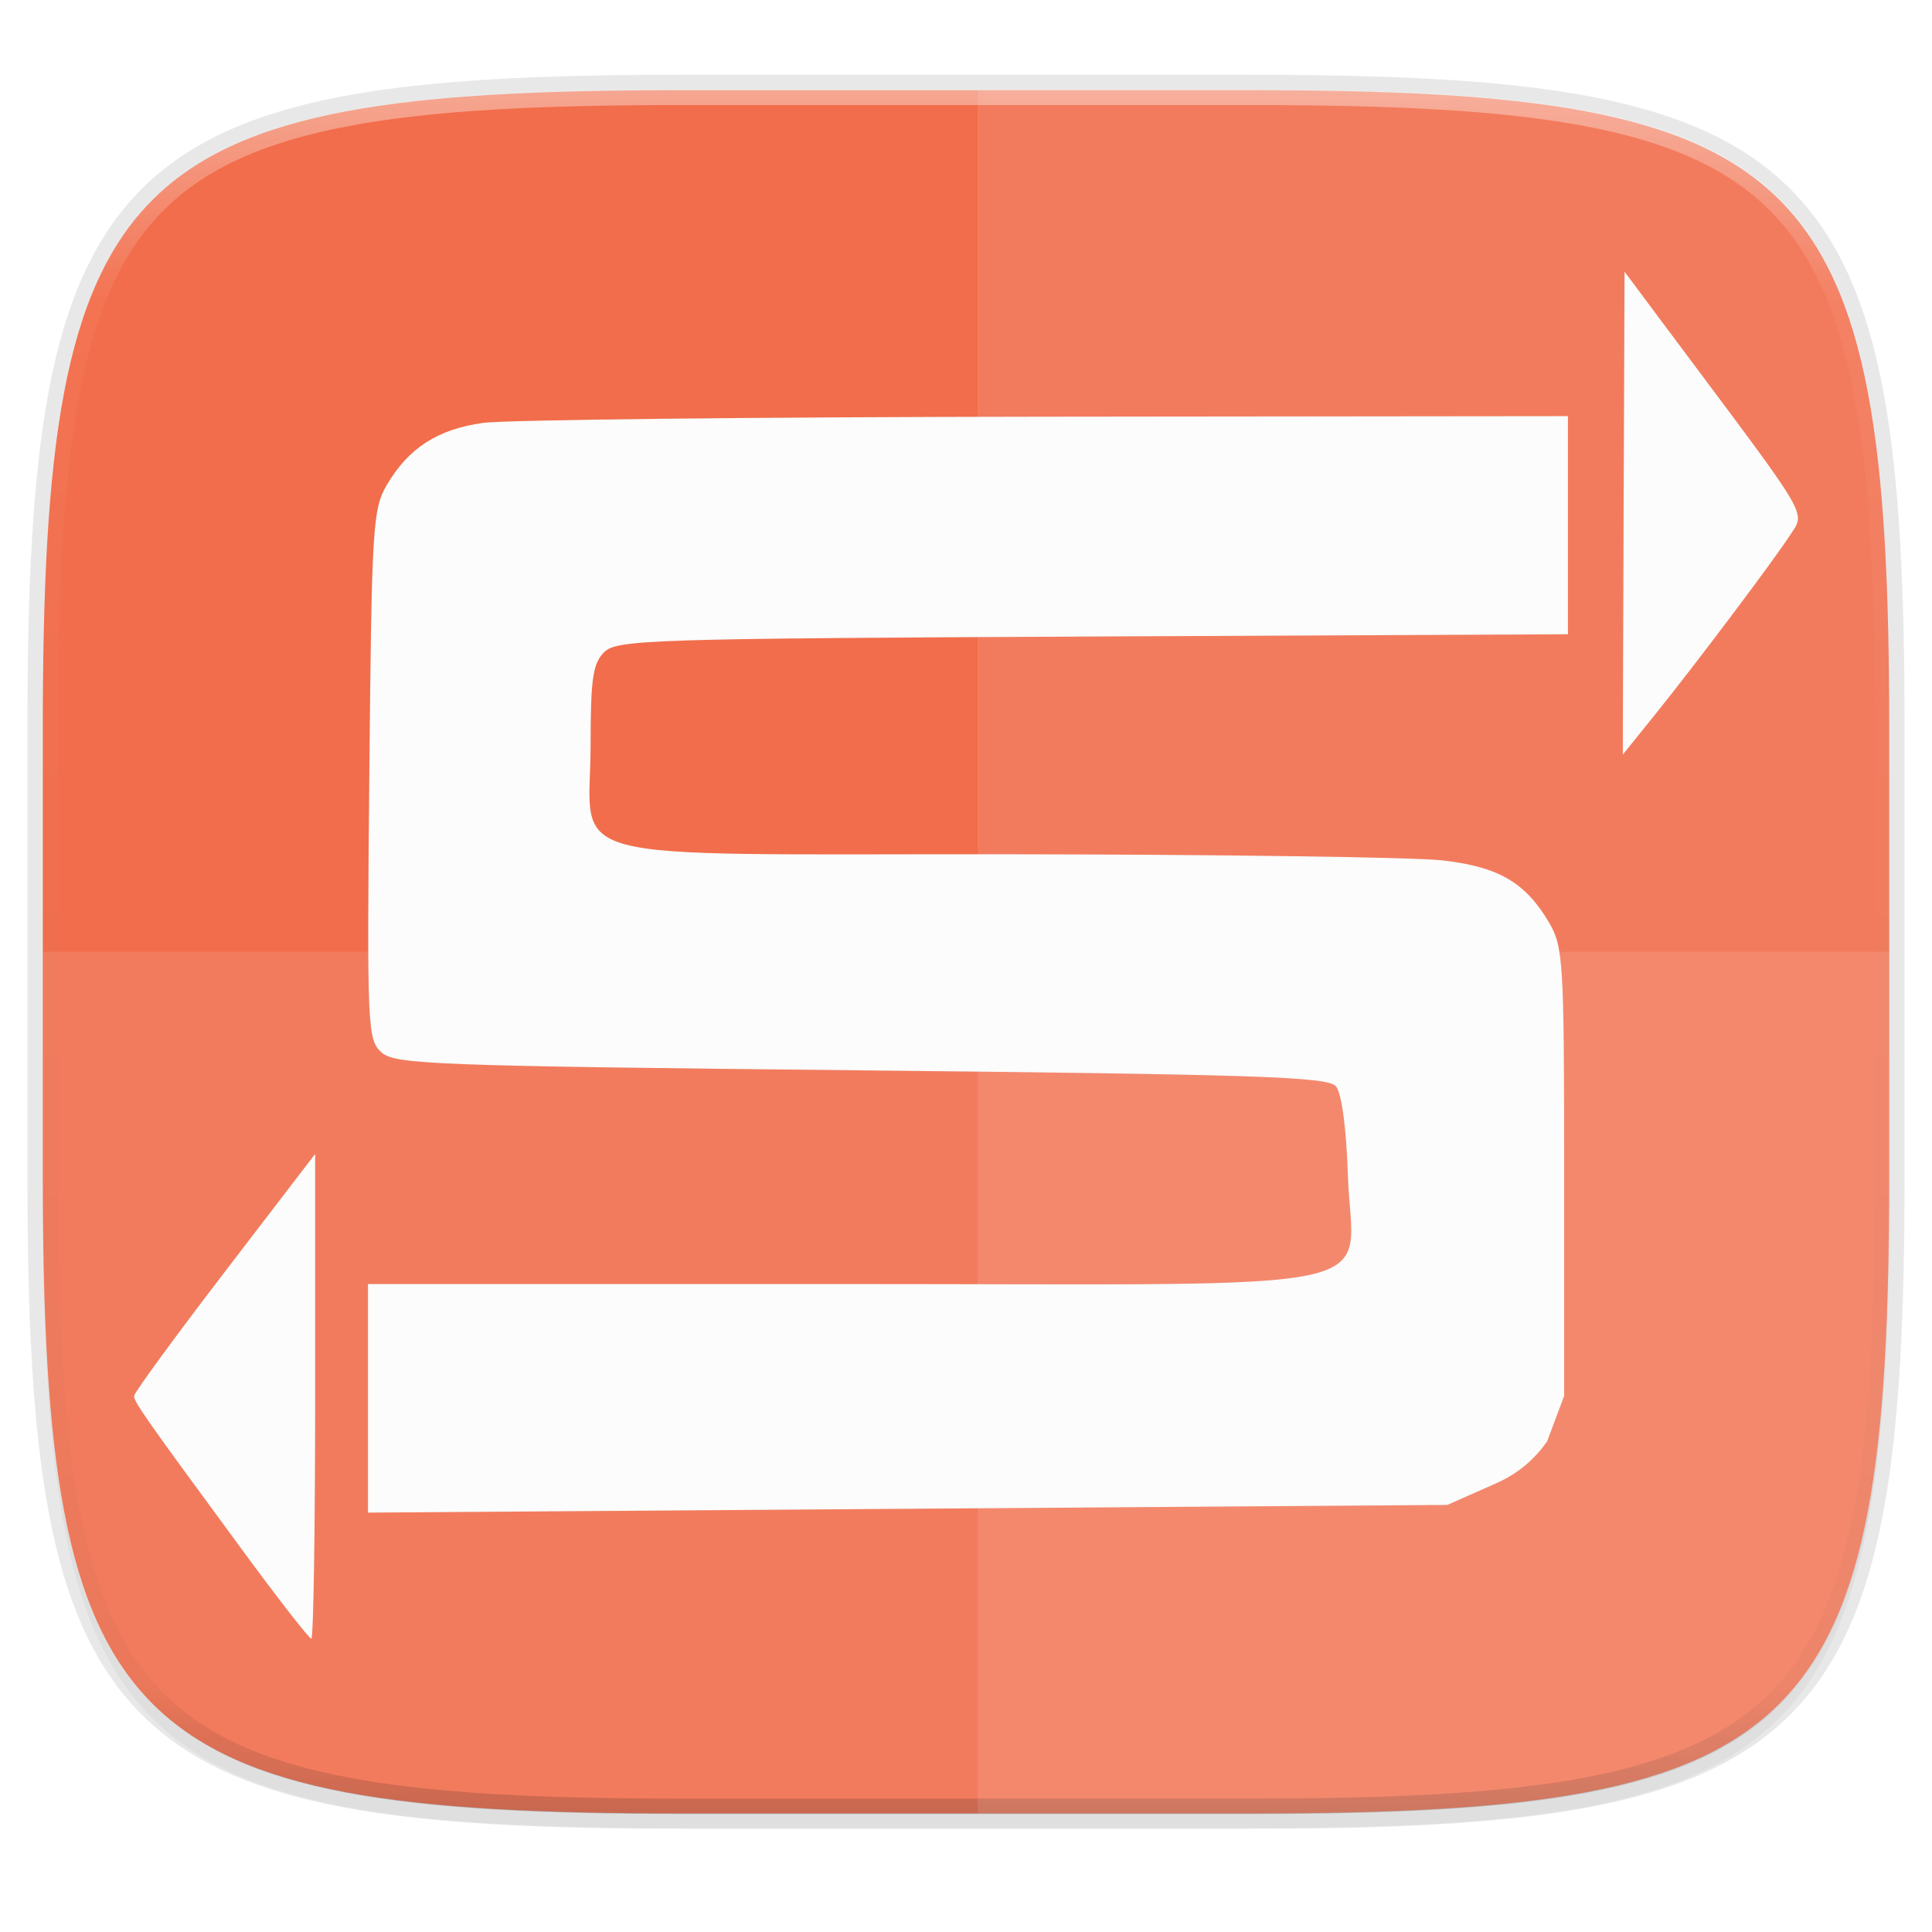 <svg width="256" height="256" xmlns="http://www.w3.org/2000/svg">
    <defs>
        <linearGradient id="d" x1="296" x2="296" y1="-212" y2="236" gradientUnits="userSpaceOnUse">
            <stop offset="0" stop-color="#FBFCFB"/>
            <stop offset=".125" stop-color="#FBFCFB" stop-opacity=".098"/>
            <stop offset=".925" stop-opacity=".098"/>
            <stop offset="1" stop-opacity=".498"/>
        </linearGradient>
        <clipPath id="c">
            <path d="M361.938-212C507.235-212 528-191.287 528-46.125v116.25C528 215.286 507.235 236 361.937 236H214.063C68.766 236 48 215.286 48 70.125v-116.25C48-191.287 68.765-212 214.063-212z" fill="#C677DD"/>
        </clipPath>
        <filter id="b" x="-.01" y="-.01" width="1.023" height="1.025" color-interpolation-filters="sRGB">
            <feGaussianBlur stdDeviation="1.16"/>
        </filter>
        <filter id="a" x="-.02" y="-.03" width="1.046" height="1.05" color-interpolation-filters="sRGB">
            <feGaussianBlur stdDeviation="2.32"/>
        </filter>
        <filter id="e" x="-.04" y="-.05" width="1.087" height="1.106" color-interpolation-filters="sRGB">
            <feGaussianBlur stdDeviation="4.016"/>
        </filter>
    </defs>
    <path transform="matrix(1.019 0 0 1.019 0 8.31)" d="M162.537 5.568c72.648 0 83.031 10.357 83.031 82.938v58.125c0 72.58-10.383 82.937-83.031 82.937H88.599c-72.648 0-83.031-10.357-83.031-82.937V88.506c0-72.581 10.383-82.938 83.031-82.938z" filter="url(#a)" opacity=".2"/>
    <path d="M165.685 11.947c74.055 0 84.64 10.557 84.64 84.544v59.25c0 73.987-10.585 84.544-84.64 84.544h-75.37c-74.055 0-84.64-10.557-84.64-84.543V96.49c0-73.987 10.585-84.544 84.64-84.544z" fill="none" opacity=".1" stroke-linecap="round" stroke-linejoin="round" stroke-width="4.077" stroke="#16181D"/>
    <path transform="matrix(1.019 0 0 1.019 0 8.31)" d="M162.537 3.568c72.648 0 83.031 10.357 83.031 82.938v58.125c0 72.58-10.383 82.937-83.031 82.937H88.599c-72.648 0-83.031-10.357-83.031-82.937V86.506c0-72.581 10.383-82.938 83.031-82.938z" filter="url(#b)" opacity=".1"/>
    <path d="M165.685 11.947c74.055 0 84.64 10.557 84.64 84.544v59.25c0 73.987-10.585 84.544-84.64 84.544h-75.37c-74.055 0-84.64-10.557-84.64-84.543V96.49c0-73.987 10.585-84.544 84.64-84.544z" fill="#F26D4B"/>
    <path transform="matrix(.51 0 0 .51 -18.789 120)" d="M361.938-212C507.235-212 528-191.287 528-46.125v116.25C528 215.286 507.235 236 361.937 236H214.063C68.766 236 48 215.286 48 70.125v-116.25C48-191.287 68.765-212 214.063-212z" clip-path="url(#c)" fill="none" opacity=".4" stroke-linecap="round" stroke-linejoin="round" stroke-width="8" stroke="url(#d)"/>
    <path d="M129.542 11.947v228.338h37.21c73.122 0 83.572-10.557 83.572-84.543V96.49c0-73.987-10.45-84.544-83.572-84.544z" fill="#FBFCFB" opacity=".1"/>
    <path d="M90.315 240.285c-74.055 0-84.64-10.557-84.64-84.543v-29.626h244.65v29.626c0 73.986-10.585 84.543-84.64 84.543z" fill="#FBFCFB" opacity=".1"/>
    <path d="M32.475 205.89c-13.203-17.953-14.714-20.1-14.714-20.91 0-.421 5.4-7.812 12-16.423l12-15.657v32.12c0 17.666-.228 32.12-.506 32.12s-4.23-5.063-8.78-11.25zm16.286-20.605v-15.146h63c74.895 0 67.368 1.626 66.838-14.437-.204-6.203-.827-10.85-1.575-11.749-1.06-1.273-10.083-1.578-62.893-2.125-56.778-.588-61.81-.777-63.59-2.388-1.854-1.677-1.92-3.199-1.607-36.775.307-32.9.448-35.232 2.327-38.421 2.877-4.884 6.7-7.35 12.724-8.208 2.902-.413 36.438-.783 74.526-.824l69.25-.073v28.903l-62.965.299c-58.883.28-63.08.414-64.75 2.084-1.484 1.484-1.785 3.535-1.785 12.145 0 16.128-5.89 14.56 54.905 14.62 28.102.029 54.13.39 57.84.802 7.538.838 11.104 2.903 14.255 8.252 1.879 3.19 2 5.194 2 33.058v29.663L205 191c-1.667 2.372-3.875 4.267-6.657 5.502l-6.557 2.91-143.025 1.018zM215.26 36l8.081 10.82c16.601 22.226 15.877 20.967 13.857 24.085-2.243 3.46-12.527 17.125-17.991 23.904l-4.167 5.17C215 101 215.26 36 215.26 36z" fill="#16181D" filter="url(#e)" opacity=".3"/>
    <path d="M32.475 205.89c-13.203-17.953-14.714-20.1-14.714-20.91 0-.421 5.4-7.812 12-16.423l12-15.657v32.12c0 17.666-.228 32.12-.506 32.12s-4.23-5.063-8.78-11.25zm16.286-20.605v-15.146h63c74.895 0 67.368 1.626 66.838-14.437-.204-6.203-.827-10.85-1.575-11.749-1.06-1.273-10.083-1.578-62.893-2.125-56.778-.588-61.81-.777-63.59-2.388-1.854-1.677-1.92-3.199-1.607-36.775.307-32.9.448-35.232 2.327-38.421 2.877-4.884 6.7-7.35 12.724-8.208 2.902-.413 36.438-.783 74.526-.824l69.25-.073v28.903l-62.965.299c-58.883.28-63.08.414-64.75 2.084-1.484 1.484-1.785 3.535-1.785 12.145 0 16.128-5.89 14.56 54.905 14.62 28.102.029 54.13.39 57.84.802 7.538.838 11.104 2.903 14.255 8.252 1.879 3.19 2 5.194 2 33.058v29.663L205 191c-1.667 2.372-3.875 4.267-6.657 5.502l-6.557 2.91-143.025 1.018zM215.26 36l8.081 10.82c16.601 22.226 15.877 20.967 13.857 24.085-2.243 3.46-12.527 17.125-17.991 23.904l-4.167 5.17C215 101 215.26 36 215.26 36z" fill="#FBFCFB"/>
</svg>
